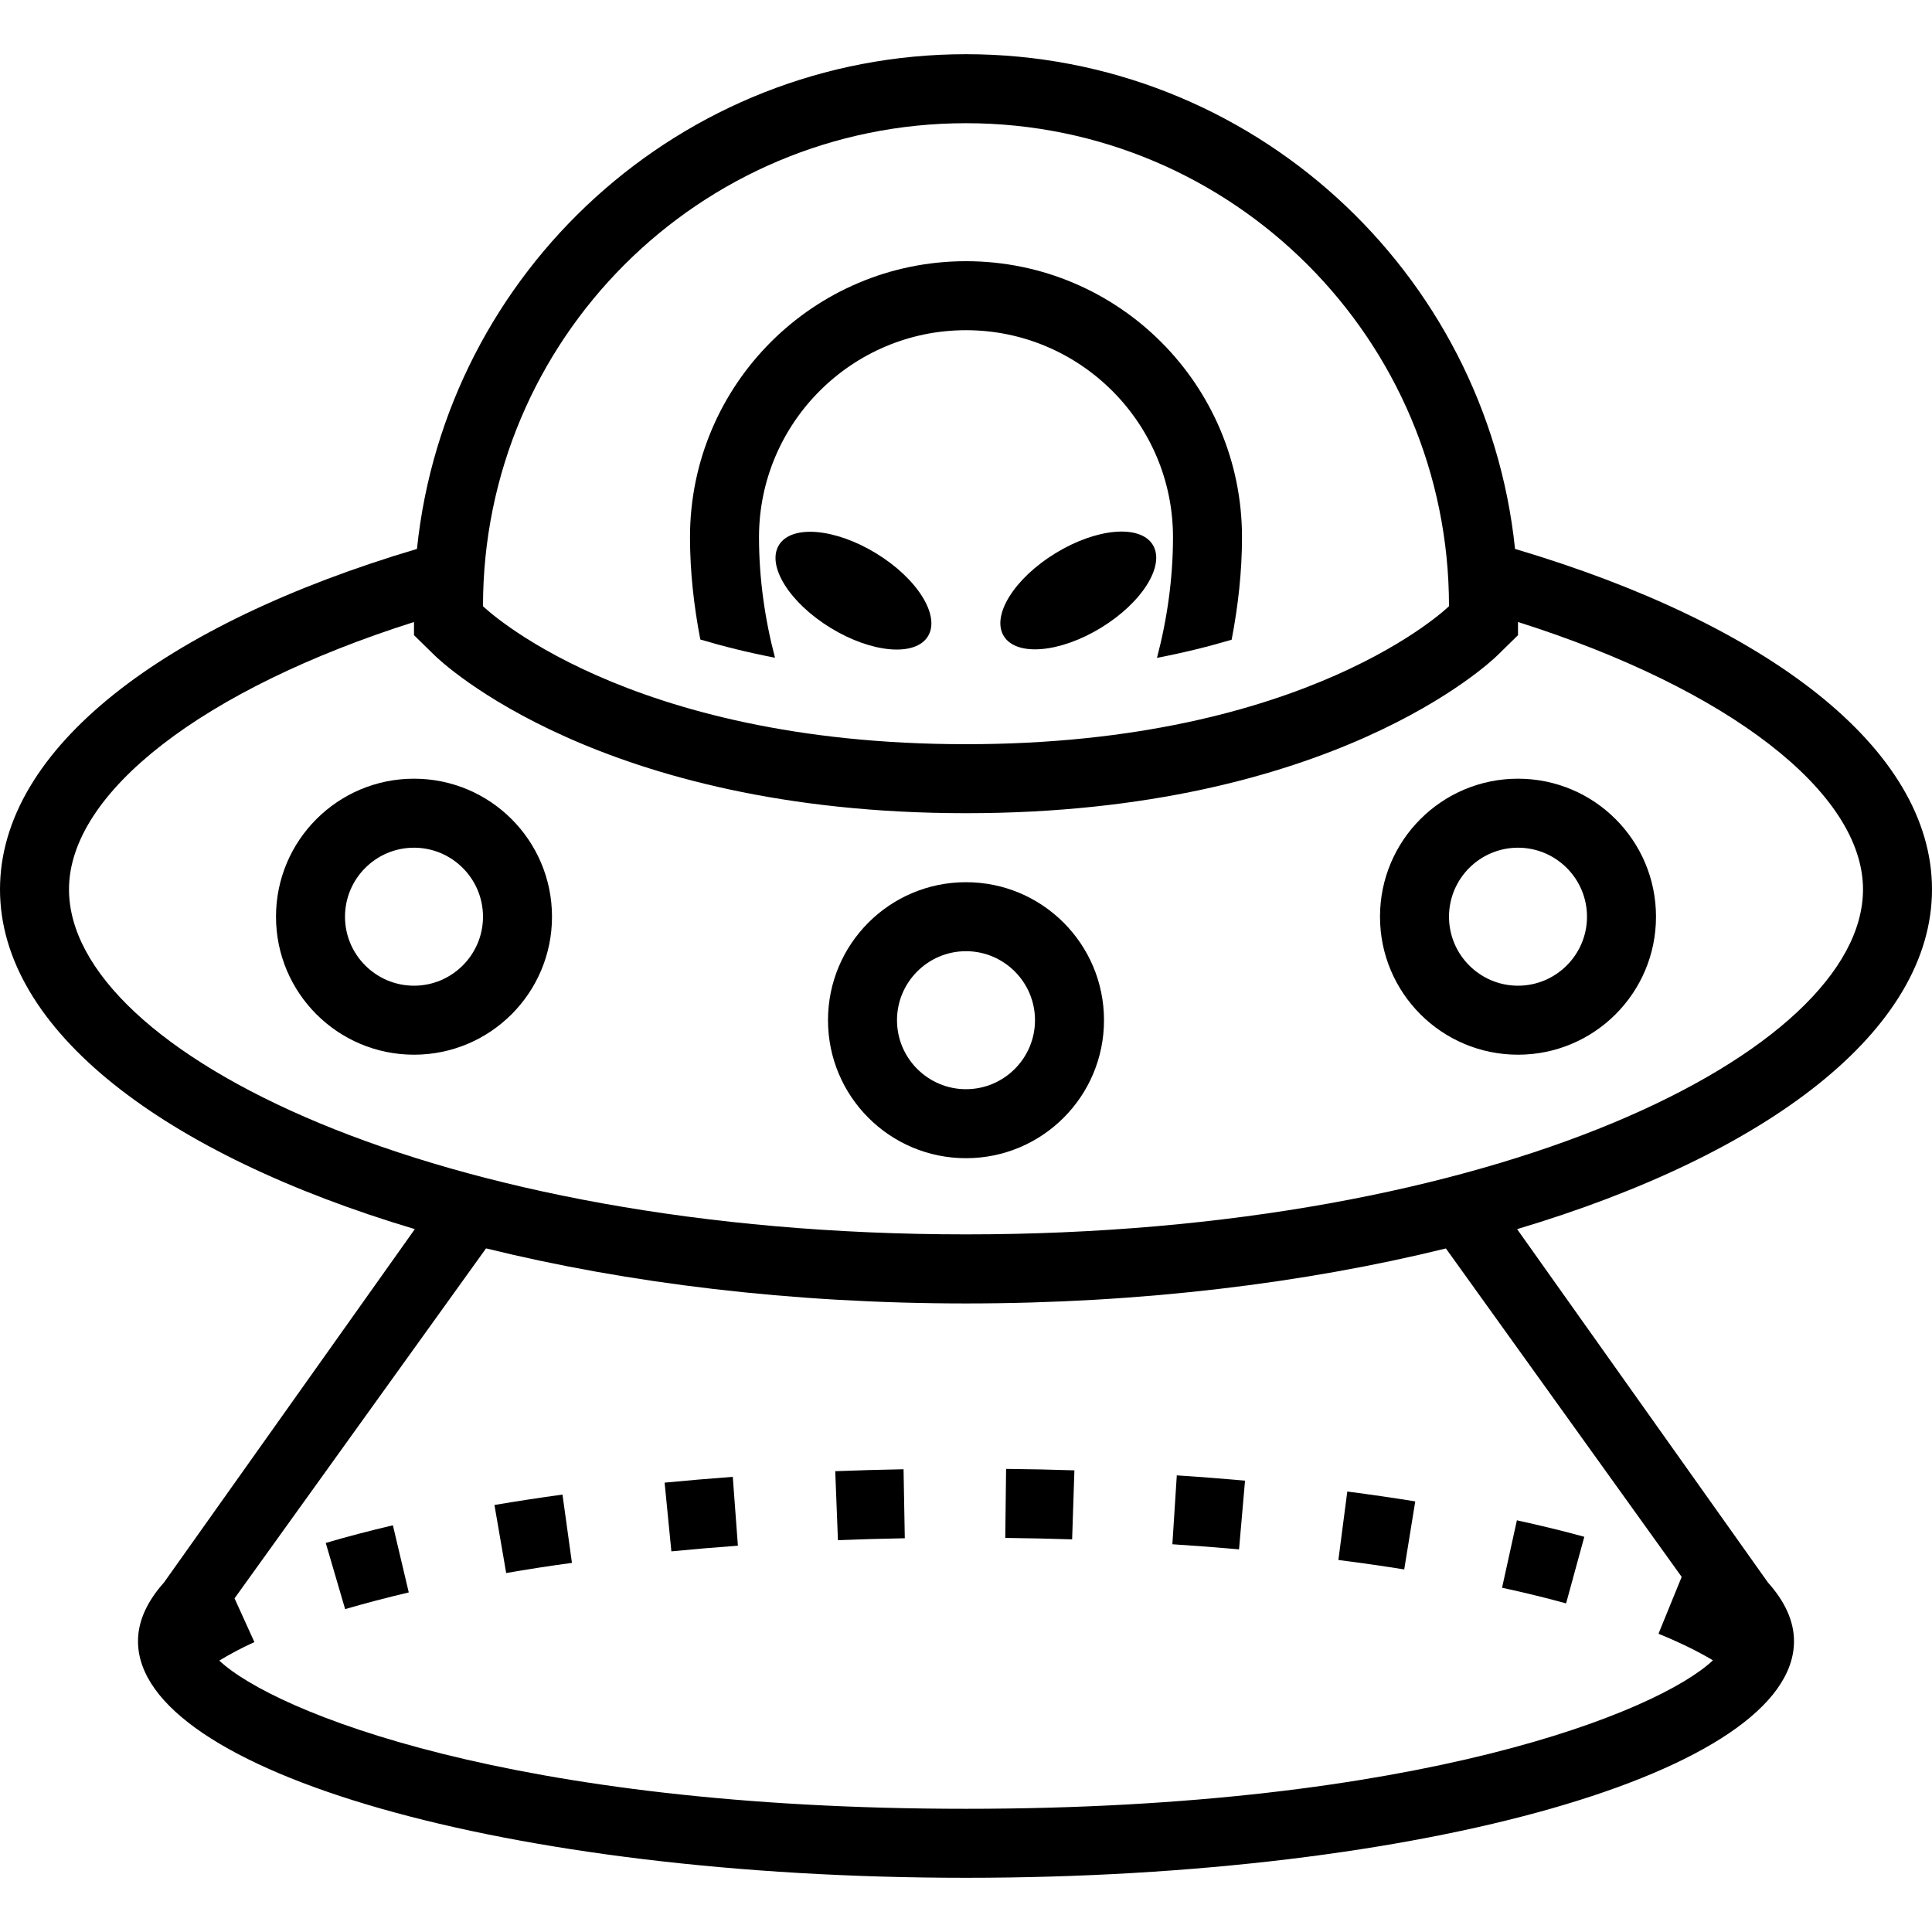 <?xml version="1.0" encoding="iso-8859-1"?>
<!-- Generator: Adobe Illustrator 19.0.0, SVG Export Plug-In . SVG Version: 6.00 Build 0)  -->
<svg version="1.1" id="Capa_1" xmlns="http://www.w3.org/2000/svg" xmlns:xlink="http://www.w3.org/1999/xlink" x="0px" y="0px"
	 viewBox="0 0 448 448" style="enable-background:new 0 0 448 448;" xml:space="preserve">
<g>
	<g>
		<path d="M224,60.568c-35.344,0-64,28.656-64,64c0,7.994,0.898,15.955,2.393,23.722c5.213,1.558,10.973,2.998,17.317,4.23
			c-2.354-8.935-3.71-18.414-3.71-27.953c0-26.465,21.535-48,48-48s48,21.535,48,48c0,9.549-1.355,19.037-3.715,27.981
			c6.346-1.226,12.106-2.66,17.314-4.211c1.498-7.782,2.401-15.76,2.401-23.77C288,89.224,259.344,60.568,224,60.568z"/>
	</g>
</g>
<g>
	<g>
		<path d="M224,204.568c-17.68,0-32,14.32-32,32s14.32,32,32,32s32-14.32,32-32S241.68,204.568,224,204.568z M224,252.568
			c-8.817,0-16-7.183-16-16c0-8.817,7.183-16,16-16c8.817,0,16,7.183,16,16C240,245.385,232.817,252.568,224,252.568z"/>
	</g>
</g>
<g>
	<g>
		<path d="M96,180.568c-17.68,0-32,14.32-32,32s14.32,32,32,32s32-14.32,32-32S113.68,180.568,96,180.568z M96,228.568
			c-8.817,0-16-7.183-16-16c0-8.817,7.183-16,16-16c8.817,0,16,7.183,16,16C112,221.385,104.817,228.568,96,228.568z"/>
	</g>
</g>
<g>
	<g>
		<path d="M352,180.568c-17.68,0-32,14.32-32,32s14.32,32,32,32s32-14.32,32-32S369.68,180.568,352,180.568z M352,228.568
			c-8.817,0-16-7.183-16-16c0-8.817,7.183-16,16-16c8.817,0,16,7.183,16,16C368,221.385,360.817,228.568,352,228.568z"/>
	</g>
</g>
<g>
	<g>
		<ellipse transform="matrix(0.522 -0.853 0.853 0.522 -22.214 234.271)" cx="197.882" cy="136.952" rx="10.128" ry="20.256"/>
	</g>
</g>
<g>
	<g>
		<ellipse transform="matrix(0.853 -0.522 0.522 0.853 -34.718 150.619)" cx="250.025" cy="136.943" rx="20.256" ry="10.128"/>
	</g>
</g>
<g>
	<g>
		<path d="M448,206.232c0-32.736-38.305-61.617-96.687-78.946C344.641,62.92,290.096,12.568,224,12.568
			S103.359,62.92,96.687,127.287C38.305,144.616,0,173.48,0,206.232c0,32.641,38.096,61.439,96.191,78.783l-58.16,81.935
			C34.145,371.304,32,375.865,32,380.568c0,30.305,85.969,54.863,192,54.863s192-24.558,192-54.863
			c0-4.703-2.145-9.264-6.047-13.617l-58.16-81.935C409.904,267.672,448,238.873,448,206.232z M224,28.568
			c61.855,0,112,50.145,112,112c0,0-32.672,32-112,32s-112-32-112-32C112,78.713,162.145,28.568,224,28.568z M389.953,365.656
			l-5.377,13.183c4.866,1.984,9.088,4.049,12.623,6.16c-12.478,11.809-67.664,34.432-173.215,34.432
			c-105.393,0-160.561-22.543-173.137-34.367c2.416-1.457,5.057-2.897,8.145-4.289l-4.607-10.142l58.318-81.152
			c32.816,8.079,70.754,12.767,111.297,12.767c40.545,0,78.465-4.687,111.282-12.752L389.953,365.656z M224,286.232
			c-122.576,0-208-42.16-208-80c0-22.481,31.217-46.527,80-62v3.054l4.801,4.705c1.535,1.505,38.32,36.577,123.199,36.577
			c84.881,0,121.664-35.072,123.199-36.576l4.801-4.706v-3.054c48.785,15.455,80,39.519,80,62
			C432,244.056,346.576,286.232,224,286.232z"/>
	</g>
</g>
<g>
	<g>
		<path d="M169.92,342.455c-5.359,0.402-10.638,0.85-15.806,1.346l1.566,15.935c5.041-0.496,10.191-0.928,15.426-1.313
			L169.92,342.455z"/>
	</g>
</g>
<g>
	<g>
		<path d="M233.297,340.616l-0.191,16c5.215,0.065,10.398,0.176,15.504,0.336l0.527-16
			C243.92,340.776,238.641,340.664,233.297,340.616z"/>
	</g>
</g>
<g>
	<g>
		<path d="M272.88,342.119l-1.025,15.969c5.25,0.336,10.4,0.736,15.457,1.183l1.39-15.935
			C283.534,342.888,278.255,342.455,272.88,342.119z"/>
	</g>
</g>
<g>
	<g>
		<path d="M209.52,340.697c-5.344,0.094-10.639,0.254-15.84,0.447l0.625,16c5.119-0.209,10.287-0.354,15.504-0.447L209.52,340.697z"
			/>
	</g>
</g>
<g>
	<g>
		<path d="M130.431,346.568c-5.439,0.752-10.687,1.55-15.775,2.416l2.721,15.775c4.912-0.848,10-1.649,15.248-2.351L130.431,346.568
			z"/>
	</g>
</g>
<g>
	<g>
		<path d="M351.744,352.537l-3.439,15.631c5.199,1.137,10.176,2.336,14.848,3.633l4.224-15.44
			C362.449,355,357.232,353.736,351.744,352.537z"/>
	</g>
</g>
<g>
	<g>
		<path d="M312.415,345.865l-2.064,15.871c5.248,0.672,10.336,1.393,15.266,2.191l2.558-15.775
			C323.087,347.32,317.824,346.568,312.415,345.865z"/>
	</g>
</g>
<g>
	<g>
		<path d="M91.105,353.688c-5.488,1.296-10.689,2.655-15.57,4.095l4.496,15.346c4.625-1.346,9.553-2.641,14.754-3.873
			L91.105,353.688z"/>
	</g>
</g>
<g>
</g>
<g>
</g>
<g>
</g>
<g>
</g>
<g>
</g>
<g>
</g>
<g>
</g>
<g>
</g>
<g>
</g>
<g>
</g>
<g>
</g>
<g>
</g>
<g>
</g>
<g>
</g>
<g>
</g>
</svg>
